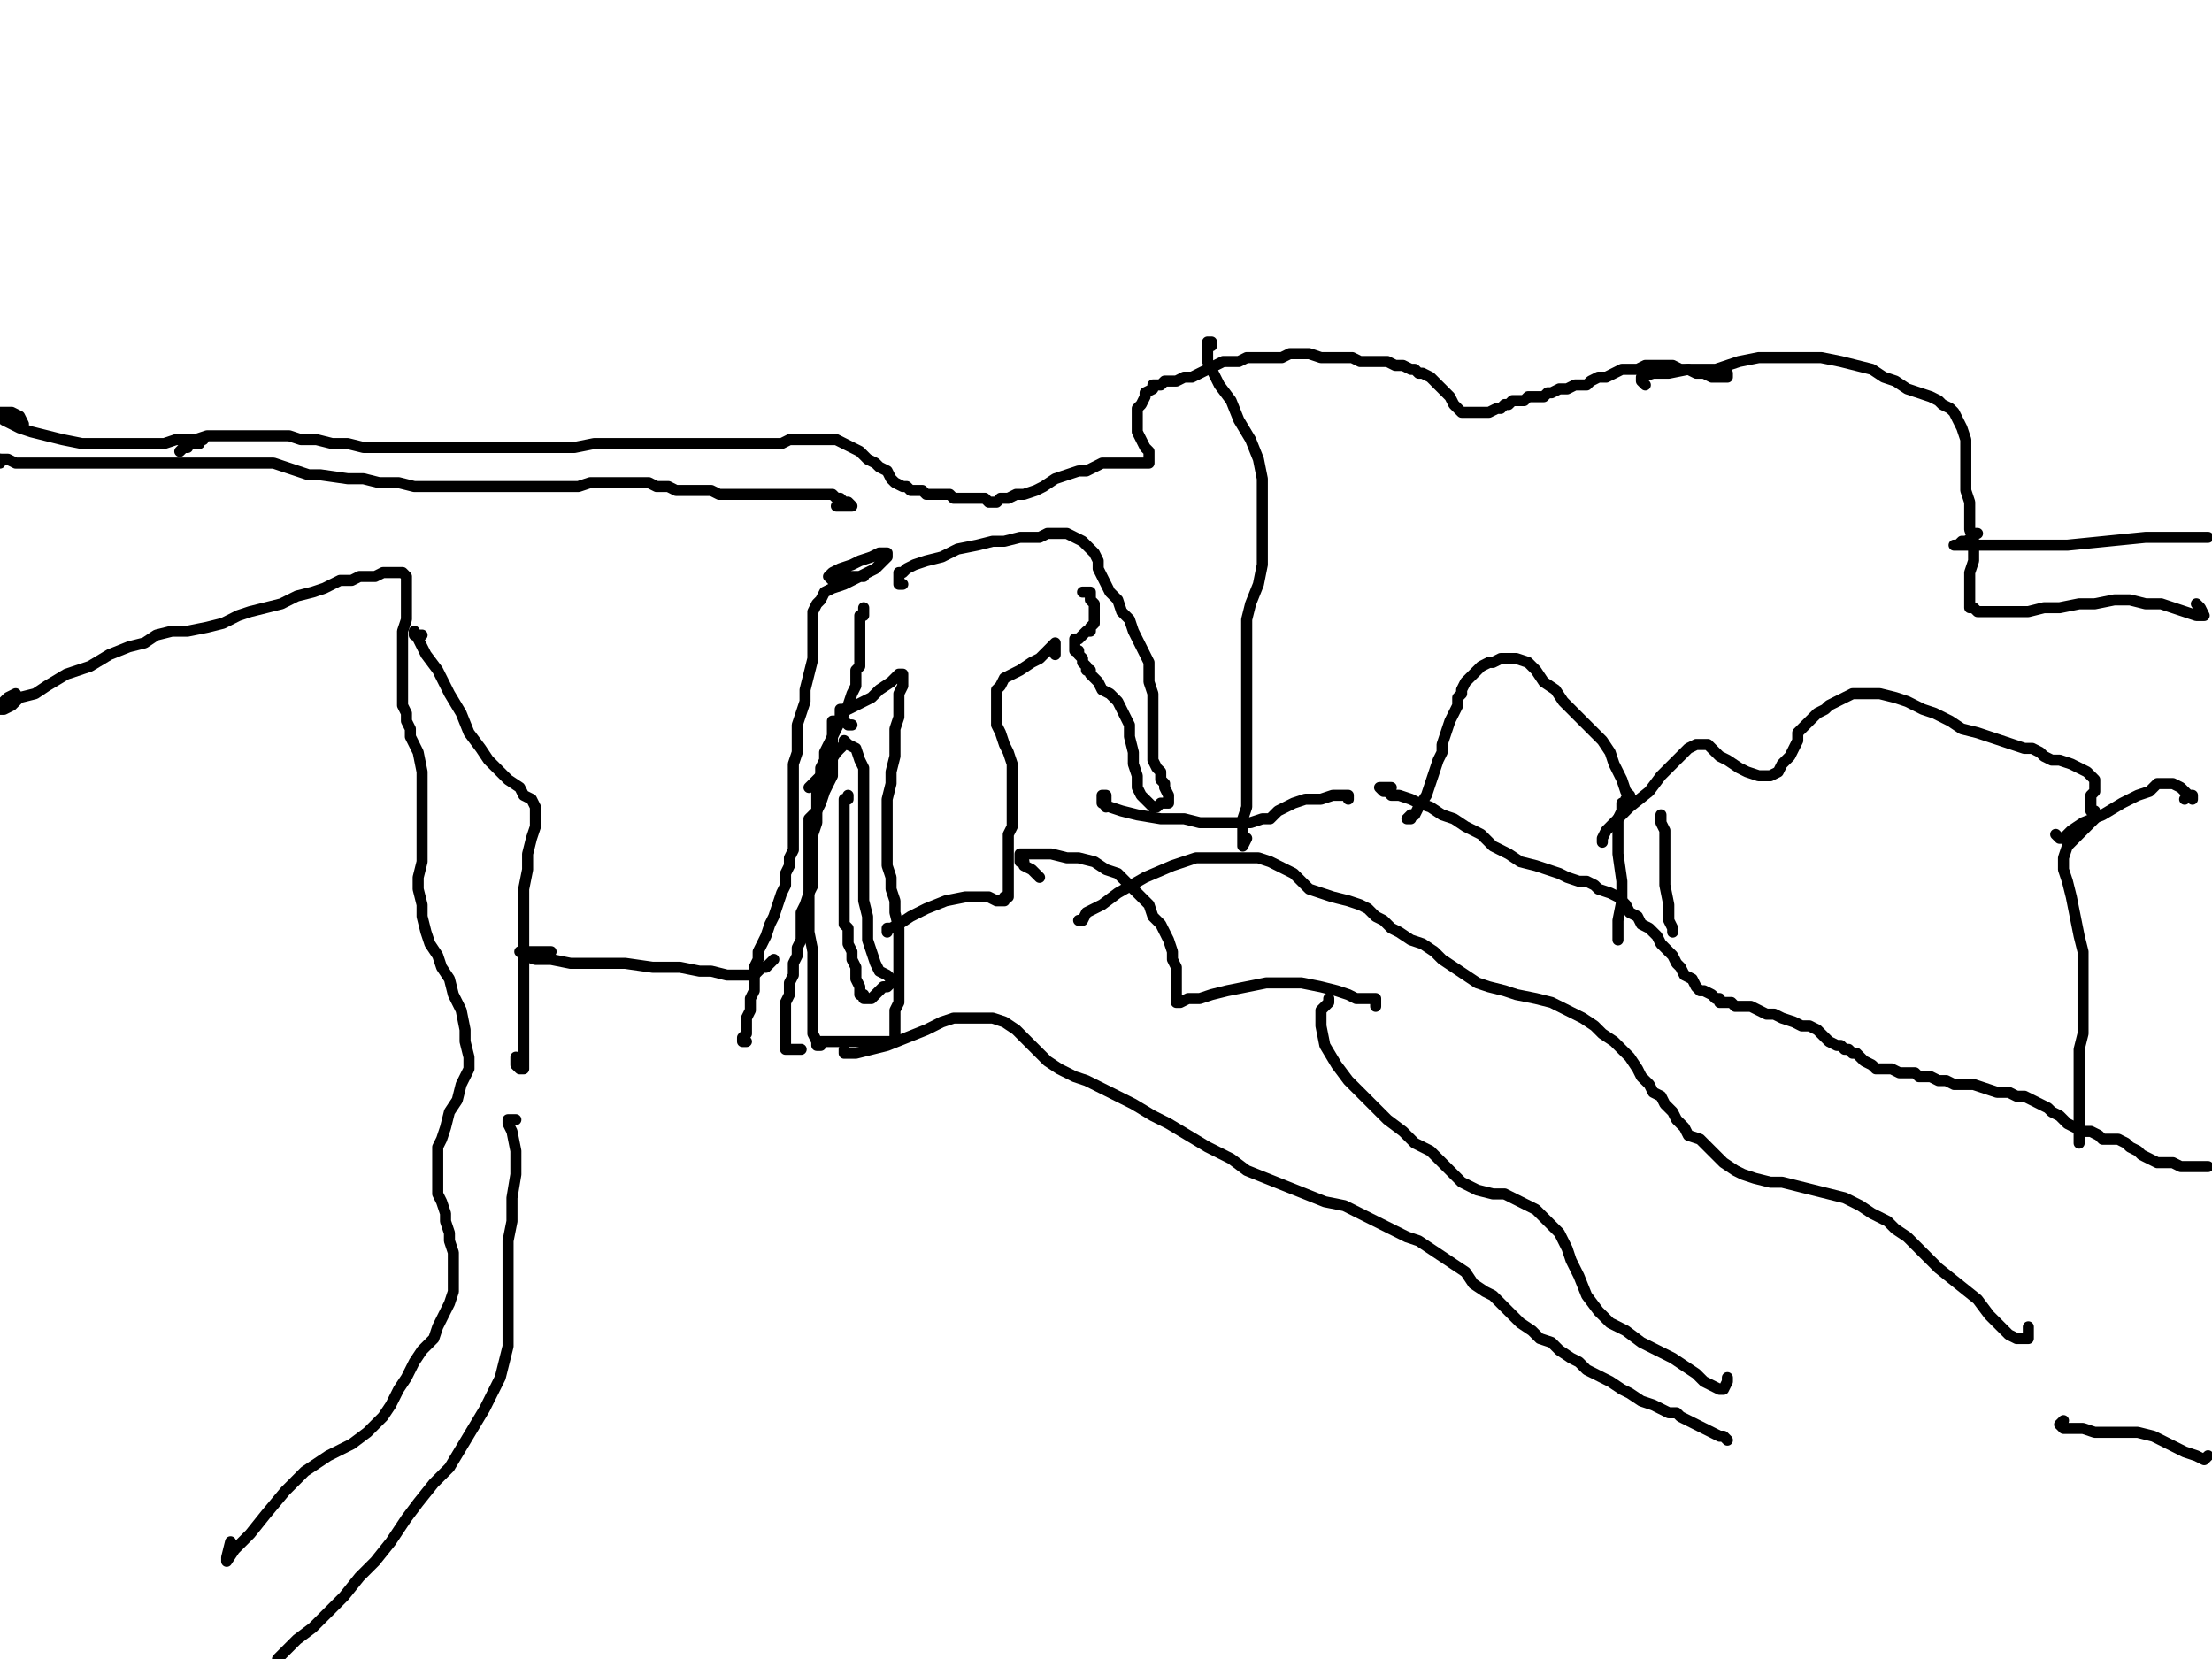 <?xml version="1.0" encoding="utf-8" ?>
<svg baseProfile="full" height="1200" version="1.1" width="1600" xmlns="http://www.w3.org/2000/svg" xmlns:ev="http://www.w3.org/2001/xml-events" xmlns:xlink="http://www.w3.org/1999/xlink"><defs /><path d="M11.31,501.77L5.65,504.59L0,510.25L0,513.07L2.83,513.07L8.48,510.25L14.13,504.59L25.44,501.77L33.92,496.11L48.06,487.63L65.02,481.98L79.15,473.5L93.29,467.84L104.59,465.02L113.07,459.36L124.38,456.54L135.69,456.54L149.82,453.71L161.13,450.88L172.44,445.23L180.92,442.4L192.23,439.58L203.53,436.75L214.84,431.1L226.15,428.27L234.63,425.44L240.28,422.61L245.94,419.79L254.42,419.79L260.07,416.96L265.72,416.96L271.38,416.96L277.03,414.13L282.69,414.13L285.51,414.13L288.34,414.13L291.17,414.13L293.99,416.96L293.99,419.79L293.99,422.61L293.99,425.44L293.99,431.1L293.99,439.58L293.99,448.06L291.17,456.54L291.17,465.02L291.17,473.5L291.17,479.15L291.17,487.63L291.17,493.29L291.17,498.94L291.17,504.59L291.17,510.25L293.99,515.9L293.99,521.55L296.82,527.21L296.82,532.86L299.65,538.52L302.47,544.17L305.3,558.3L305.3,566.78L305.3,575.27L305.3,586.57L305.3,597.88L305.3,612.01L305.3,623.32L302.47,634.63L302.47,643.11L305.3,654.42L305.3,662.9L308.13,674.2L310.95,682.69L316.61,691.17L319.43,699.65L325.09,708.13L327.92,719.43L333.57,730.74L336.4,744.88L336.4,753.36L339.22,764.66L339.22,773.14L333.57,784.45L330.74,795.76L325.09,804.24L322.26,815.55L319.43,824.03L316.61,829.68L316.61,838.16L316.61,846.64L316.61,855.12L316.61,863.6L319.43,869.26L322.26,877.74L322.26,883.39L325.09,891.87L325.09,897.53L327.92,906.01L327.92,911.66L327.92,920.14L327.92,928.62L327.92,934.28L325.09,942.76L322.26,948.41L316.61,959.72L313.78,968.2L305.3,976.68L299.65,985.16L293.99,996.47L288.34,1004.95L282.69,1016.25L277.03,1024.73L265.72,1036.04L254.42,1044.52L237.46,1053L220.49,1064.31L206.36,1078.45L192.23,1095.41L180.92,1109.54L169.61,1120.85L163.96,1129.33L163.96,1126.5L166.78,1115.19" fill="none" stroke="#000000" style="-webkit-tap-highlight-color: rgba(0, 0, 0, 0); stroke-linecap: round; stroke-linejoin: round; stroke-width: 8;" /><path d="M305.3,459.36L302.47,459.36L299.65,459.36L299.65,456.54L302.47,462.19L308.13,473.5L316.61,484.81L325.09,501.77L333.57,515.9L339.22,530.04L347.7,541.34L353.36,549.82L361.84,558.3L367.49,563.96L375.97,569.61L378.8,575.27L384.45,578.09L387.28,583.75L387.28,589.4L387.28,597.88L384.45,606.36L381.63,617.67L381.63,628.98L378.8,643.11L378.8,657.24L378.8,674.2L378.8,691.17L378.8,708.13L378.8,727.92L378.8,744.88L378.8,756.18L378.8,767.49L378.8,773.14L375.97,773.14L373.14,770.32L373.14,764.66" fill="none" stroke="#000000" style="-webkit-tap-highlight-color: rgba(0, 0, 0, 0); stroke-linecap: round; stroke-linejoin: round; stroke-width: 8;" /><path d="M0,334.98L0,332.16" fill="none" stroke="#000000" style="-webkit-tap-highlight-color: rgba(0, 0, 0, 0); stroke-linecap: round; stroke-linejoin: round; stroke-width: 8;" /><path d="M0,332.16L2.83,332.16L5.65,332.16L11.31,334.98L14.13,334.98L25.44,334.98L42.4,334.98L62.19,334.98L79.15,334.98L96.11,334.98L110.25,334.98L124.38,334.98L138.52,334.98L149.82,334.98L161.13,334.98L175.27,334.98L186.57,334.98L197.88,334.98L206.36,337.81L214.84,340.64L223.32,343.46L231.8,343.46L251.59,346.29L262.9,346.29L274.2,349.12L288.34,349.12L299.65,351.94L313.78,351.94L325.09,351.94L336.4,351.94L344.88,351.94L353.36,351.94L361.84,351.94L370.32,351.94L378.8,351.94L387.28,351.94L398.59,351.94L407.07,351.94L412.72,351.94L418.37,351.94L426.86,349.12L435.34,349.12L440.99,349.12L449.47,349.12L455.12,349.12L460.78,349.12L469.26,349.12L474.91,351.94L483.39,351.94L489.05,354.77L497.53,354.77L506.01,354.77L514.49,354.77L520.14,357.6L528.62,357.6L537.1,357.6L542.76,357.6L551.24,357.6L559.72,357.6L568.2,357.6L576.68,357.6L582.33,357.6L587.99,357.6L593.64,357.6L596.47,357.6L602.12,357.6L604.95,360.42L607.77,360.42L610.6,363.25L613.43,363.25L616.25,366.08L607.77,366.08L604.95,366.08" fill="none" stroke="#000000" style="-webkit-tap-highlight-color: rgba(0, 0, 0, 0); stroke-linecap: round; stroke-linejoin: round; stroke-width: 8;" /><path d="M147,318.02L144.17,318.02L144.17,320.85L141.34,320.85L138.52,320.85L135.69,320.85L135.69,323.67L132.86,323.67L130.04,326.5" fill="none" stroke="#000000" style="-webkit-tap-highlight-color: rgba(0, 0, 0, 0); stroke-linecap: round; stroke-linejoin: round; stroke-width: 8;" /><path d="M16.96,306.71L14.13,301.06L8.48,298.23L5.65,298.23L2.83,298.23L0,298.23L0,301.06L2.83,303.89L8.48,306.71L14.13,309.54L22.61,312.37L33.92,315.19L45.23,318.02L59.36,320.85L73.5,320.85L84.81,320.85L96.11,320.85L104.59,320.85L113.07,320.85L118.73,320.85L127.21,318.02L132.86,318.02L141.34,318.02L149.82,315.19L158.3,315.19L169.61,315.19L178.09,315.19L186.57,315.19L197.88,315.19L209.19,315.19L217.67,318.02L228.98,318.02L240.28,320.85L251.59,320.85L262.9,323.67L274.2,323.67L288.34,323.67L302.47,323.67L319.43,323.67L333.57,323.67L350.53,323.67L367.49,323.67L381.63,323.67L398.59,323.67L415.55,323.67L429.68,320.85L443.82,320.85L457.95,320.85L472.08,320.85L480.57,320.85L486.22,320.85L494.7,320.85L503.18,320.85L511.66,320.85L522.97,320.85L528.62,320.85L534.28,320.85L539.93,320.85L545.58,320.85L551.24,320.85L556.89,320.85L565.37,320.85L571.02,318.02L576.68,318.02L585.16,318.02L590.81,318.02L596.47,318.02L604.95,318.02L610.6,320.85L616.25,323.67L621.91,326.5L627.56,332.16L633.22,334.98L636.04,337.81L641.7,340.64L644.52,346.29L647.35,349.12L653,351.94L655.83,351.94L658.66,354.77L664.31,354.77L667.14,354.77L669.96,357.6L675.62,357.6L681.27,357.6L686.93,357.6L689.75,360.42L695.41,360.42L701.06,360.42L706.71,360.42L712.37,360.42L715.19,363.25L720.85,363.25L723.67,360.42L729.33,360.42L734.98,357.6L740.64,357.6L749.12,354.77L754.77,351.94L763.25,346.29L771.73,343.46L780.21,340.64L785.87,340.64L791.52,337.81L797.17,334.98L802.83,334.98L811.31,334.98L814.13,334.98L819.79,334.98L822.61,334.98L825.44,334.98L828.27,334.98L831.1,334.98L831.1,332.16L831.1,326.5L828.27,323.67L825.44,318.02L822.61,312.37L822.61,306.71L822.61,301.06L822.61,295.41L825.44,292.58L828.27,286.93L828.27,284.1L833.92,281.27L833.92,278.45L839.58,278.45L842.4,275.62L848.06,275.62L850.88,275.62L856.54,272.79L862.19,272.79L867.84,269.96L873.5,267.14L879.15,264.31L884.81,261.48L890.46,261.48L896.11,261.48L901.77,258.66L907.42,258.66L913.07,258.66L918.73,258.66L927.21,258.66L932.86,255.83L941.34,255.83L947,255.83L955.48,258.66L963.96,258.66L969.61,258.66L978.09,258.66L983.75,261.48L989.4,261.48L995.05,261.48L1000.71,261.48L1003.53,261.48L1009.19,264.31L1012.01,264.31L1014.84,264.31L1020.49,267.14L1023.32,267.14L1026.15,269.96L1028.98,269.96L1034.63,272.79L1037.46,275.62L1040.28,278.45L1043.11,281.27L1045.94,284.1L1048.76,286.93L1051.59,292.58L1054.42,295.41L1057.24,298.23L1060.07,298.23L1062.9,298.23L1068.55,298.23L1071.38,298.23L1077.03,298.23L1082.69,295.41L1085.51,295.41L1088.34,292.58L1091.17,292.58L1093.99,289.75L1096.82,289.75L1099.65,289.75L1102.47,289.75L1105.3,286.93L1108.13,286.93L1110.95,286.93L1116.61,286.93L1119.43,284.1L1122.26,284.1L1127.92,281.27L1130.74,281.27L1133.57,281.27L1139.22,278.45L1142.05,278.45L1147.7,278.45L1150.53,275.62L1156.18,272.79L1161.84,272.79L1167.49,269.96L1173.14,267.14L1178.8,267.14L1184.45,267.14L1190.11,264.31L1195.76,264.31L1204.24,264.31L1209.89,264.31L1215.55,267.14L1221.2,267.14L1226.86,269.96L1232.51,269.96L1238.16,272.79L1243.82,272.79L1249.47,272.79L1249.47,269.96L1246.64,269.96L1238.16,269.96" fill="none" stroke="#000000" style="-webkit-tap-highlight-color: rgba(0, 0, 0, 0); stroke-linecap: round; stroke-linejoin: round; stroke-width: 8;" /><path d="M1190.11,278.45L1187.28,275.62L1187.28,272.79L1195.76,269.96L1207.07,269.96L1221.2,267.14L1240.99,267.14L1257.95,261.48L1272.08,258.66L1289.05,258.66L1303.18,258.66L1317.31,258.66L1331.45,261.48L1342.76,264.31L1354.06,267.14L1362.54,272.79L1371.02,275.62L1379.51,281.27L1387.99,284.1L1396.47,286.93L1402.12,289.75L1404.95,292.58L1410.6,295.41L1413.43,298.23L1416.25,303.89L1419.08,309.54L1421.91,318.02L1421.91,323.67L1421.91,332.16L1421.91,337.81L1421.91,346.29L1421.91,354.77L1424.73,363.25L1424.73,371.73L1424.73,377.39L1424.73,383.04L1427.56,391.52L1427.56,397.17L1427.56,405.65L1424.73,414.13L1424.73,422.61L1424.73,428.27L1424.73,433.92L1424.73,436.75L1424.73,439.58L1427.56,439.58L1430.39,442.4L1433.22,442.4L1438.87,442.4L1455.83,442.4L1467.14,442.4L1478.45,439.58L1489.75,439.58L1503.89,436.75L1515.19,436.75L1529.33,433.92L1540.64,433.92L1551.94,436.75L1563.25,436.75L1571.73,439.58L1580.21,442.4L1588.69,445.23L1591.52,445.23L1594.35,445.23L1591.52,439.58L1588.69,436.75" fill="none" stroke="#000000" style="-webkit-tap-highlight-color: rgba(0, 0, 0, 0); stroke-linecap: round; stroke-linejoin: round; stroke-width: 8;" /><path d="M1430.39,385.87L1427.56,385.87L1427.56,388.69L1421.91,391.52L1419.08,391.52L1416.25,394.35L1413.43,394.35L1419.08,394.35L1427.56,394.35L1447.35,394.35L1469.96,394.35L1495.41,394.35L1523.67,391.52L1551.94,388.69L1574.56,388.69L1588.69,388.69L1597.17,388.69" fill="none" stroke="#000000" style="-webkit-tap-highlight-color: rgba(0, 0, 0, 0); stroke-linecap: round; stroke-linejoin: round; stroke-width: 8;" /><path d="M1600,391.52" fill="none" stroke="#000000" style="-webkit-tap-highlight-color: rgba(0, 0, 0, 0); stroke-linecap: round; stroke-linejoin: round; stroke-width: 8;" /><path d="M373.14,809.89L370.32,809.89L367.49,809.89L367.49,812.72L370.32,818.37L373.14,832.51L373.14,849.47L370.32,866.43L370.32,883.39L367.49,897.53L367.49,906.01L367.49,917.31L367.49,922.97L367.49,931.45L367.49,939.93L367.49,948.41L367.49,956.89L367.49,965.37L367.49,973.85L364.66,985.16L361.84,996.47L356.18,1007.77L350.53,1019.08L342.05,1033.22L333.57,1047.35L325.09,1061.48L313.78,1072.79L302.47,1086.93L293.99,1098.23L282.69,1115.19L271.38,1129.33L260.07,1140.64L248.76,1154.77L237.46,1166.08L226.15,1177.39L214.84,1185.87L206.36,1194.35L200.71,1200" fill="none" stroke="#000000" style="-webkit-tap-highlight-color: rgba(0, 0, 0, 0); stroke-linecap: round; stroke-linejoin: round; stroke-width: 8;" /><path d="M398.59,688.34L392.93,688.34L387.28,688.34L381.63,688.34L378.8,688.34L375.97,688.34L378.8,691.17L387.28,693.99L398.59,693.99L412.72,696.82L429.68,696.82L452.3,696.82L472.08,699.65L491.87,699.65L506.01,702.47L514.49,702.47L525.8,705.3L531.45,705.3L539.93,705.3L545.58,705.3L548.41,702.47L551.24,699.65L554.06,699.65L556.89,696.82L559.72,693.99" fill="none" stroke="#000000" style="-webkit-tap-highlight-color: rgba(0, 0, 0, 0); stroke-linecap: round; stroke-linejoin: round; stroke-width: 8;" /><path d="M624.73,416.96L621.91,416.96L619.08,416.96L616.25,416.96L613.43,416.96L610.6,416.96L607.77,419.79L604.95,419.79L602.12,419.79L599.29,416.96L602.12,414.13L607.77,411.31L616.25,408.48L621.91,405.65L630.39,402.83L636.04,400L638.87,400L641.7,400L641.7,402.83L638.87,405.65L636.04,408.48L633.22,411.31L627.56,414.13L621.91,416.96L616.25,419.79L610.6,422.61L602.12,425.44L596.47,428.27L593.64,433.92L590.81,436.75L587.99,442.4L587.99,445.23L587.99,453.71L587.99,459.36L587.99,467.84L587.99,476.33L585.16,487.63L582.33,498.94L582.33,507.42L579.51,515.9L576.68,524.38L576.68,535.69L576.68,544.17L573.85,552.65L573.85,561.13L573.85,569.61L573.85,575.27L573.85,583.75L573.85,589.4L573.85,592.23L573.85,597.88L573.85,603.53L573.85,609.19L573.85,614.84L571.02,620.49L571.02,626.15L568.2,631.8L568.2,640.28L565.37,645.94L562.54,654.42L559.72,662.9L556.89,668.55L554.06,677.03L551.24,682.69L548.41,688.34L548.41,693.99L545.58,699.65L545.58,705.3L545.58,710.95L545.58,716.61L542.76,722.26L542.76,730.74L539.93,736.4L539.93,742.05L539.93,747.7L537.1,750.53L537.1,753.36L539.93,753.36" fill="none" stroke="#000000" style="-webkit-tap-highlight-color: rgba(0, 0, 0, 0); stroke-linecap: round; stroke-linejoin: round; stroke-width: 8;" /><path d="M579.51,759.01L573.85,759.01L571.02,759.01L568.2,759.01L568.2,753.36L568.2,744.88L568.2,739.22L568.2,730.74L568.2,725.09L571.02,719.43L571.02,710.95L573.85,705.3L573.85,696.82L576.68,691.17L576.68,685.51L579.51,679.86L579.51,674.2L579.51,668.55L579.51,660.07L582.33,654.42L585.16,645.94L587.99,640.28L587.99,634.63L587.99,628.98L587.99,623.32L587.99,617.67L587.99,609.19L587.99,603.53L590.81,595.05L590.81,586.57L590.81,578.09L590.81,569.61L593.64,563.96L593.64,555.48L596.47,549.82L596.47,544.17L599.29,538.52L602.12,532.86L604.95,527.21L607.77,521.55L610.6,515.9L613.43,510.25L616.25,501.77L619.08,496.11L619.08,490.46L619.08,484.81L621.91,481.98L621.91,476.33L621.91,470.67L621.91,465.02L621.91,462.19L621.91,459.36L621.91,456.54L621.91,450.88L621.91,448.06L621.91,445.23L624.73,445.23L624.73,442.4L624.73,439.58L624.73,445.23" fill="none" stroke="#000000" style="-webkit-tap-highlight-color: rgba(0, 0, 0, 0); stroke-linecap: round; stroke-linejoin: round; stroke-width: 8;" /><path d="M616.25,524.38L613.43,524.38L610.6,521.55L607.77,521.55L607.77,518.73L607.77,515.9L607.77,513.07L613.43,513.07L619.08,510.25L624.73,507.42L630.39,504.59L636.04,498.94L644.52,493.29L647.35,490.46L650.18,487.63L653,487.63L653,490.46L653,496.11L650.18,501.77L650.18,510.25L650.18,518.73L647.35,527.21L647.35,538.52L647.35,547L644.52,558.3L644.52,566.78L641.7,578.09L641.7,589.4L641.7,597.88L641.7,606.36L641.7,614.84L641.7,626.15L644.52,634.63L644.52,643.11L647.35,651.59L647.35,660.07L650.18,671.38L650.18,679.86L650.18,688.34L650.18,696.82L650.18,705.3L650.18,713.78L650.18,719.43L650.18,725.09L647.35,730.74L647.35,733.57L647.35,736.4L647.35,739.22L647.35,742.05L647.35,744.88L647.35,747.7L647.35,750.53L647.35,753.36L644.52,753.36L641.7,753.36L636.04,753.36L633.22,753.36L627.56,753.36L621.91,753.36L616.25,753.36L613.43,753.36L607.77,753.36L604.95,753.36L599.29,753.36L596.47,753.36L593.64,753.36L593.64,756.18L590.81,756.18L590.81,753.36L587.99,747.7L587.99,736.4L587.99,722.26L587.99,705.3L587.99,688.34L585.16,674.2L585.16,662.9L585.16,651.59L585.16,640.28L585.16,628.98L585.16,617.67L585.16,609.19L585.16,600.71L585.16,592.23L590.81,586.57L593.64,580.92L596.47,572.44L599.29,566.78L602.12,561.13L602.12,552.65L602.12,547L602.12,538.52L602.12,532.86L602.12,527.21L602.12,524.38L602.12,521.55L604.95,521.55" fill="none" stroke="#000000" style="-webkit-tap-highlight-color: rgba(0, 0, 0, 0); stroke-linecap: round; stroke-linejoin: round; stroke-width: 8;" /><path d="M613.43,575.27L613.43,578.09L610.6,578.09L610.6,580.92L610.6,586.57L610.6,592.23L610.6,603.53L610.6,612.01L610.6,623.32L610.6,631.8L610.6,640.28L610.6,645.94L610.6,651.59L610.6,657.24L610.6,660.07L610.6,665.72L610.6,668.55L613.43,671.38L613.43,674.2L613.43,679.86L613.43,682.69L616.25,688.34L616.25,693.99L619.08,699.65L619.08,705.3L619.08,708.13L621.91,713.78L621.91,716.61L621.91,719.43L624.73,719.43L624.73,722.26L627.56,722.26L630.39,722.26L633.22,719.43L636.04,716.61L638.87,713.78L641.7,713.78L644.52,710.95L647.35,710.95L644.52,708.13L641.7,705.3L636.04,702.47L633.22,696.82L630.39,688.34L627.56,679.86L627.56,671.38L627.56,662.9L624.73,651.59L624.73,640.28L624.73,634.63L624.73,626.15L624.73,617.67L624.73,612.01L624.73,606.36L624.73,600.71L624.73,592.23L624.73,586.57L624.73,580.92L624.73,578.09L624.73,572.44L624.73,566.78L624.73,561.13L624.73,555.48L621.91,549.82L619.08,541.34L613.43,538.52L610.6,535.69L610.6,538.52L604.95,544.17L599.29,552.65L593.64,561.13L587.99,566.78L585.16,569.61L587.99,566.78" fill="none" stroke="#000000" style="-webkit-tap-highlight-color: rgba(0, 0, 0, 0); stroke-linecap: round; stroke-linejoin: round; stroke-width: 8;" /><path d="M653,422.61L650.18,422.61L650.18,419.79L650.18,416.96L650.18,414.13L653,414.13L655.83,411.31L661.48,408.48L669.96,405.65L681.27,402.83L692.58,397.17L706.71,394.35L718.02,391.52L726.5,391.52L737.81,388.69L743.46,388.69L751.94,388.69L757.6,385.87L763.25,385.87L768.9,385.87L771.73,385.87L777.39,388.69L783.04,391.52L785.87,394.35L791.52,400L794.35,405.65L794.35,411.31L797.17,416.96L800,422.61L802.83,428.27L808.48,433.92L811.31,442.4L816.96,448.06L819.79,456.54L822.61,462.19L825.44,467.84L828.27,473.5L831.1,479.15L831.1,487.63L831.1,493.29L833.92,501.77L833.92,507.42L833.92,513.07L833.92,521.55L833.92,527.21L833.92,532.86L833.92,541.34L833.92,544.17L833.92,549.82L836.75,555.48L839.58,558.3L839.58,563.96L842.4,566.78L842.4,569.61L845.23,575.27L845.23,578.09L845.23,580.92L842.4,580.92L839.58,580.92L836.75,583.75L833.92,583.75L831.1,580.92L825.44,575.27L822.61,569.61L822.61,561.13L819.79,552.65L819.79,544.17L816.96,532.86L816.96,524.38L814.13,518.73L811.31,513.07L808.48,507.42L805.65,504.59L802.83,501.77L797.17,498.94L794.35,493.29L791.52,490.46L788.69,487.63L788.69,484.81L785.87,484.81L785.87,481.98L783.04,479.15L783.04,476.33L780.21,473.5L780.21,470.67L777.39,470.67L777.39,467.84L777.39,465.02L777.39,462.19L780.21,462.19L783.04,459.36L785.87,456.54L788.69,456.54L788.69,453.71L791.52,450.88L791.52,448.06L791.52,445.23L791.52,442.4L791.52,439.58L791.52,436.75L788.69,433.92L788.69,431.1L788.69,428.27L785.87,428.27L783.04,428.27" fill="none" stroke="#000000" style="-webkit-tap-highlight-color: rgba(0, 0, 0, 0); stroke-linecap: round; stroke-linejoin: round; stroke-width: 8;" /><path d="M763.25,473.5L763.25,470.67L763.25,467.84L763.25,465.02L760.42,467.84L757.6,470.67L751.94,476.33L746.29,479.15L737.81,484.81L732.16,487.63L726.5,490.46L723.67,496.11L720.85,498.94L720.85,504.59L720.85,510.25L720.85,515.9L720.85,524.38L723.67,530.04L726.5,538.52L729.33,544.17L732.16,552.65L732.16,561.13L732.16,569.61L732.16,575.27L732.16,583.75L732.16,589.4L732.16,597.88L729.33,603.53L729.33,612.01L729.33,620.49L729.33,626.15L729.33,634.63L729.33,640.28L729.33,643.11L729.33,648.76L726.5,648.76L726.5,651.59L723.67,651.59L720.85,651.59L715.19,648.76L706.71,648.76L698.23,648.76L684.1,651.59L669.96,657.24L658.66,662.9L650.18,668.55L644.52,671.38L641.7,671.38L641.7,674.2" fill="none" stroke="#000000" style="-webkit-tap-highlight-color: rgba(0, 0, 0, 0); stroke-linecap: round; stroke-linejoin: round; stroke-width: 8;" /><path d="M800,583.75L800,578.09L800,575.27L797.17,575.27L797.17,578.09L797.17,580.92L802.83,583.75L811.31,586.57L822.61,589.4L839.58,592.23L856.54,592.23L867.84,595.05L876.33,595.05L887.63,595.05L896.11,595.05L904.59,595.05L913.07,592.23L918.73,592.23L924.38,586.57L930.04,583.75L935.69,580.92L944.17,578.09L955.48,578.09L963.96,575.27L969.61,575.27L975.27,575.27L975.27,578.09" fill="none" stroke="#000000" style="-webkit-tap-highlight-color: rgba(0, 0, 0, 0); stroke-linecap: round; stroke-linejoin: round; stroke-width: 8;" /><path d="M1006.36,569.61L1003.53,569.61L1000.71,569.61L997.88,569.61L1000.71,572.44L1003.53,572.44L1006.36,575.27L1012.01,575.27L1020.49,578.09L1026.15,580.92L1034.63,583.75L1043.11,589.4L1051.59,592.23L1060.07,597.88L1071.38,603.53L1079.86,612.01L1091.17,617.67L1099.65,623.32L1110.95,626.15L1119.43,628.98L1127.92,631.8L1133.57,634.63L1142.05,637.46L1147.7,637.46L1153.36,640.28L1156.18,643.11L1164.66,645.94L1170.32,648.76L1175.97,654.42L1178.8,660.07L1184.45,662.9L1187.28,668.55L1192.93,671.38L1198.59,677.03L1201.41,682.69L1204.24,685.51L1209.89,691.17L1212.72,696.82L1215.55,699.65L1218.37,705.3L1224.03,708.13L1226.86,713.78L1229.68,716.61L1232.51,716.61L1238.16,719.43L1240.99,722.26L1243.82,722.26L1243.82,725.09L1246.64,725.09L1252.3,725.09L1255.12,727.92L1260.78,727.92L1266.43,727.92L1272.08,730.74L1277.74,733.57L1283.39,733.57L1289.05,736.4L1297.53,739.22L1303.18,742.05L1308.83,742.05L1314.49,744.88L1317.31,747.7L1320.14,750.53L1322.97,753.36L1328.62,756.18L1331.45,756.18L1334.28,759.01L1337.1,759.01L1339.93,761.84L1342.76,761.84L1345.58,764.66L1348.41,767.49L1354.06,770.32L1356.89,773.14L1362.54,773.14L1368.2,773.14L1373.85,775.97L1379.51,775.97L1385.16,775.97L1387.99,778.8L1393.64,778.8L1396.47,778.8L1402.12,781.63L1407.77,781.63L1413.43,784.45L1421.91,784.45L1427.56,784.45L1436.04,787.28L1444.52,790.11L1453,790.11L1458.66,792.93L1464.31,792.93L1469.96,795.76L1475.62,798.59L1481.27,801.41L1484.1,804.24L1489.75,807.07L1495.41,812.72L1501.06,815.55L1506.71,818.37L1512.37,818.37L1518.02,821.2L1520.85,824.03L1523.67,824.03L1529.33,824.03L1532.16,824.03L1537.81,826.86L1540.64,829.68L1546.29,832.51L1549.12,835.34L1554.77,838.16L1560.42,840.99L1566.08,840.99L1571.73,840.99L1577.39,843.82L1583.04,843.82L1591.52,843.82L1597.17,843.82" fill="none" stroke="#000000" style="-webkit-tap-highlight-color: rgba(0, 0, 0, 0); stroke-linecap: round; stroke-linejoin: round; stroke-width: 8;" /><path d="M751.94,634.63L746.29,628.98L740.64,626.15L740.64,623.32L737.81,623.32L737.81,620.49L737.81,617.67L743.46,617.67L751.94,617.67L760.42,617.67L771.73,620.49L780.21,620.49L791.52,623.32L800,628.98L808.48,631.8L814.13,637.46L822.61,645.94L828.27,651.59L831.1,654.42L833.92,662.9L839.58,668.55L842.4,674.2L845.23,679.86L848.06,688.34L848.06,693.99L850.88,699.65L850.88,708.13L850.88,713.78L850.88,719.43L850.88,722.26L850.88,725.09L853.71,725.09L859.36,722.26L867.84,722.26L876.33,719.43L887.63,716.61L901.77,713.78L915.9,710.95L930.04,710.95L941.34,710.95L955.48,713.78L966.78,716.61L975.27,719.43L980.92,722.26L986.57,722.26L989.4,722.26L995.05,722.26L995.05,725.09L995.05,727.92" fill="none" stroke="#000000" style="-webkit-tap-highlight-color: rgba(0, 0, 0, 0); stroke-linecap: round; stroke-linejoin: round; stroke-width: 8;" /><path d="M961.13,722.26L961.13,725.09L955.48,730.74L955.48,733.57L955.48,742.05L958.3,756.18L966.78,770.32L975.27,781.63L986.57,792.93L995.05,801.41L1003.53,809.89L1014.84,818.37L1023.32,826.86L1034.63,832.51L1043.11,840.99L1051.59,849.47L1057.24,855.12L1062.9,857.95L1068.55,860.78L1079.86,863.6L1088.34,863.6L1099.65,869.26L1110.95,874.91L1119.43,883.39L1127.92,891.87L1133.57,903.18L1136.4,911.66L1142.05,922.97L1147.7,937.1L1156.18,948.41L1164.66,956.89L1175.97,962.54L1187.28,971.02L1198.59,976.68L1209.89,982.33L1218.37,987.99L1226.86,993.64L1232.51,999.29L1238.16,1002.12L1243.82,1004.95L1246.64,1004.95L1249.47,999.29L1249.47,996.47" fill="none" stroke="#000000" style="-webkit-tap-highlight-color: rgba(0, 0, 0, 0); stroke-linecap: round; stroke-linejoin: round; stroke-width: 8;" /><path d="M1467.14,959.72L1467.14,962.54L1467.14,965.37L1467.14,968.2L1464.31,968.2L1458.66,968.2L1453,965.37L1447.35,959.72L1438.87,951.24L1430.39,939.93L1416.25,928.62L1402.12,917.31L1390.81,906.01L1379.51,894.7L1371.02,889.05L1365.37,883.39L1354.06,877.74L1345.58,872.08L1334.28,866.43L1322.97,863.6L1311.66,860.78L1300.35,857.95L1289.05,855.12L1280.57,855.12L1269.26,852.3L1260.78,849.47L1255.12,846.64L1246.64,840.99L1240.99,835.34L1238.16,832.51L1229.68,824.03L1221.2,821.2L1218.37,815.55L1212.72,809.89L1209.89,804.24L1204.24,798.59L1201.41,792.93L1195.76,790.11L1192.93,784.45L1187.28,778.8L1184.45,773.14L1178.8,764.66L1173.14,759.01L1167.49,753.36L1159.01,747.7L1153.36,742.05L1144.88,736.4L1133.57,730.74L1122.26,725.09L1110.95,722.26L1096.82,719.43L1088.34,716.61L1077.03,713.78L1068.55,710.95L1060.07,705.3L1051.59,699.65L1043.11,693.99L1037.46,688.34L1028.98,682.69L1020.49,679.86L1012.01,674.2L1006.36,671.38L1000.71,665.72L995.05,662.9L989.4,657.24L983.75,654.42L975.27,651.59L963.96,648.76L955.48,645.94L947,643.11L941.34,637.46L935.69,631.8L930.04,628.98L924.38,626.15L918.73,623.32L910.25,620.49L904.59,620.49L893.29,620.49L881.98,620.49L865.02,620.49L848.06,626.15L828.27,634.63L808.48,645.94L797.17,654.42L785.87,660.07L783.04,665.72L780.21,665.72L783.04,665.72" fill="none" stroke="#000000" style="-webkit-tap-highlight-color: rgba(0, 0, 0, 0); stroke-linecap: round; stroke-linejoin: round; stroke-width: 8;" /><path d="M1020.49,589.4L1017.67,592.23L1020.49,592.23L1020.49,589.4L1023.32,589.4L1026.15,583.75L1031.8,575.27L1034.63,566.78L1037.46,558.3L1040.28,549.82L1043.11,544.17L1043.11,538.52L1045.94,530.04L1048.76,521.55L1051.59,515.9L1054.42,510.25L1054.42,504.59L1057.24,501.77L1057.24,498.94L1060.07,493.29L1065.72,487.63L1068.55,484.81L1071.38,481.98L1077.03,479.15L1079.86,479.15L1085.51,476.33L1091.17,476.33L1096.82,476.33L1105.3,479.15L1110.95,484.81L1116.61,493.29L1125.09,498.94L1130.74,507.42L1136.4,513.07L1142.05,518.73L1147.7,524.38L1153.36,530.04L1159.01,535.69L1164.66,544.17L1167.49,552.65L1173.14,563.96L1175.97,572.44L1178.8,575.27L1178.8,580.92L1175.97,580.92" fill="none" stroke="#000000" style="-webkit-tap-highlight-color: rgba(0, 0, 0, 0); stroke-linecap: round; stroke-linejoin: round; stroke-width: 8;" /><path d="M876.33,250.18L876.33,247.35L873.5,247.35L873.5,250.18L873.5,253L873.5,261.48L876.33,267.14L881.98,278.45L890.46,289.75L896.11,303.89L904.59,318.02L910.25,332.16L913.07,346.29L913.07,360.42L913.07,377.39L913.07,391.52L913.07,408.48L910.25,422.61L904.59,436.75L901.77,448.06L901.77,456.54L901.77,465.02L901.77,476.33L901.77,487.63L901.77,501.77L901.77,513.07L901.77,524.38L901.77,535.69L901.77,547L901.77,558.3L901.77,572.44L901.77,583.75L898.94,592.23L898.94,600.71L898.94,606.36L898.94,612.01L901.77,606.36" fill="none" stroke="#000000" style="-webkit-tap-highlight-color: rgba(0, 0, 0, 0); stroke-linecap: round; stroke-linejoin: round; stroke-width: 8;" /><path d="M1159.01,609.19L1159.01,606.36L1161.84,600.71L1167.49,595.05L1178.8,583.75L1192.93,572.44L1201.41,561.13L1209.89,552.65L1215.55,547L1221.2,541.34L1226.86,538.52L1229.68,538.52L1235.34,538.52L1238.16,541.34L1243.82,547L1249.47,549.82L1257.95,555.48L1263.6,558.3L1272.08,561.13L1277.74,561.13L1280.57,561.13L1286.22,558.3L1289.05,552.65L1294.7,547L1297.53,541.34L1300.35,535.69L1300.35,530.04L1303.18,527.21L1306.01,524.38L1308.83,521.55L1314.49,515.9L1320.14,513.07L1322.97,510.25L1328.62,507.42L1334.28,504.59L1339.93,501.77L1345.58,501.77L1354.06,501.77L1359.72,501.77L1371.02,504.59L1379.51,507.42L1390.81,513.07L1399.29,515.9L1410.6,521.55L1419.08,527.21L1430.39,530.04L1438.87,532.86L1447.35,535.69L1455.83,538.52L1464.31,541.34L1469.96,541.34L1475.62,544.17L1478.45,547L1484.1,549.82L1489.75,549.82L1498.23,552.65L1503.89,555.48L1509.54,558.3L1512.37,561.13L1515.19,563.96L1515.19,566.78L1515.19,569.61L1515.19,572.44L1512.37,575.27L1512.37,578.09L1512.37,580.92L1512.37,583.75L1512.37,586.57L1515.19,586.57L1515.19,589.4L1515.19,592.23L1512.37,595.05L1506.71,600.71L1501.06,606.36L1495.41,612.01L1492.58,620.49L1492.58,628.98L1495.41,637.46L1498.23,648.76L1501.06,662.9L1503.89,677.03L1506.71,688.34L1506.71,699.65L1506.71,710.95L1506.71,722.26L1506.71,736.4L1506.71,747.7L1503.89,759.01L1503.89,773.14L1503.89,781.63L1503.89,792.93L1503.89,801.41L1503.89,809.89L1503.89,818.37L1503.89,824.03L1503.89,826.86L1503.89,824.03L1503.89,809.89L1503.89,798.59" fill="none" stroke="#000000" style="-webkit-tap-highlight-color: rgba(0, 0, 0, 0); stroke-linecap: round; stroke-linejoin: round; stroke-width: 8;" /><path d="M1486.93,603.53L1489.75,606.36L1492.58,606.36L1498.23,600.71L1506.71,595.05L1520.85,589.4L1534.98,580.92L1546.29,575.27L1554.77,572.44L1560.42,566.78L1563.25,566.78L1571.73,566.78L1577.39,569.61L1583.04,575.27L1585.87,575.27L1585.87,578.09L1585.87,575.27L1583.04,575.27L1580.21,578.09" fill="none" stroke="#000000" style="-webkit-tap-highlight-color: rgba(0, 0, 0, 0); stroke-linecap: round; stroke-linejoin: round; stroke-width: 8;" /><path d="M610.6,759.01L610.6,761.84L613.43,761.84L619.08,761.84L630.39,759.01L641.7,756.18L655.83,750.53L669.96,744.88L681.27,739.22L689.75,736.4L698.23,736.4L703.89,736.4L709.54,736.4L718.02,736.4L726.5,739.22L734.98,744.88L743.46,753.36L749.12,759.01L757.6,767.49L766.08,773.14L777.39,778.8L785.87,781.63L797.17,787.28L808.48,792.93L819.79,798.59L833.92,807.07L845.23,812.72L859.36,821.2L873.5,829.68L890.46,838.16L901.77,846.64L915.9,852.3L930.04,857.95L944.17,863.6L958.3,869.26L972.44,872.08L983.75,877.74L995.05,883.39L1006.36,889.05L1017.67,894.7L1026.15,897.53L1034.63,903.18L1043.11,908.83L1051.59,914.49L1060.07,920.14L1065.72,928.62L1074.2,934.28L1079.86,937.1L1085.51,942.76L1093.99,951.24L1099.65,956.89L1108.13,962.54L1113.78,968.2L1122.26,971.02L1127.92,976.68L1136.4,982.33L1142.05,985.16L1147.7,990.81L1153.36,993.64L1159.01,996.47L1164.66,999.29L1173.14,1004.95L1178.8,1007.77L1187.28,1013.43L1195.76,1016.25L1201.41,1019.08L1207.07,1021.91L1212.72,1021.91L1215.55,1024.73L1221.2,1027.56L1226.86,1030.39L1232.51,1033.22L1238.16,1036.04L1243.82,1038.87L1246.64,1038.87L1249.47,1041.7L1246.64,1038.87" fill="none" stroke="#000000" style="-webkit-tap-highlight-color: rgba(0, 0, 0, 0); stroke-linecap: round; stroke-linejoin: round; stroke-width: 8;" /><path d="M1492.58,1027.56L1489.75,1030.39L1492.58,1033.22L1498.23,1033.22L1506.71,1033.22L1515.19,1036.04L1523.67,1036.04L1534.98,1036.04L1546.29,1036.04L1557.6,1038.87L1568.9,1044.52L1580.21,1050.18L1588.69,1053L1594.35,1055.83L1597.17,1053" fill="none" stroke="#000000" style="-webkit-tap-highlight-color: rgba(0, 0, 0, 0); stroke-linecap: round; stroke-linejoin: round; stroke-width: 8;" /><path d="M1201.41,592.23L1201.41,589.4L1201.41,592.23L1201.41,595.05L1204.24,600.71L1204.24,609.19L1204.24,623.32L1204.24,640.28L1207.07,654.42L1207.07,665.72L1209.89,671.38L1209.89,674.2" fill="none" stroke="#000000" style="-webkit-tap-highlight-color: rgba(0, 0, 0, 0); stroke-linecap: round; stroke-linejoin: round; stroke-width: 8;" /><path d="M1175.97,578.09L1175.97,580.92L1173.14,580.92L1173.14,586.57L1170.32,592.23L1170.32,603.53L1170.32,617.67L1173.14,637.46L1173.14,651.59L1170.32,665.72L1170.32,671.38L1170.32,677.03L1170.32,679.86L1170.32,677.03L1170.32,674.2" fill="none" stroke="#000000" style="-webkit-tap-highlight-color: rgba(0, 0, 0, 0); stroke-linecap: round; stroke-linejoin: round; stroke-width: 8;" /></svg>